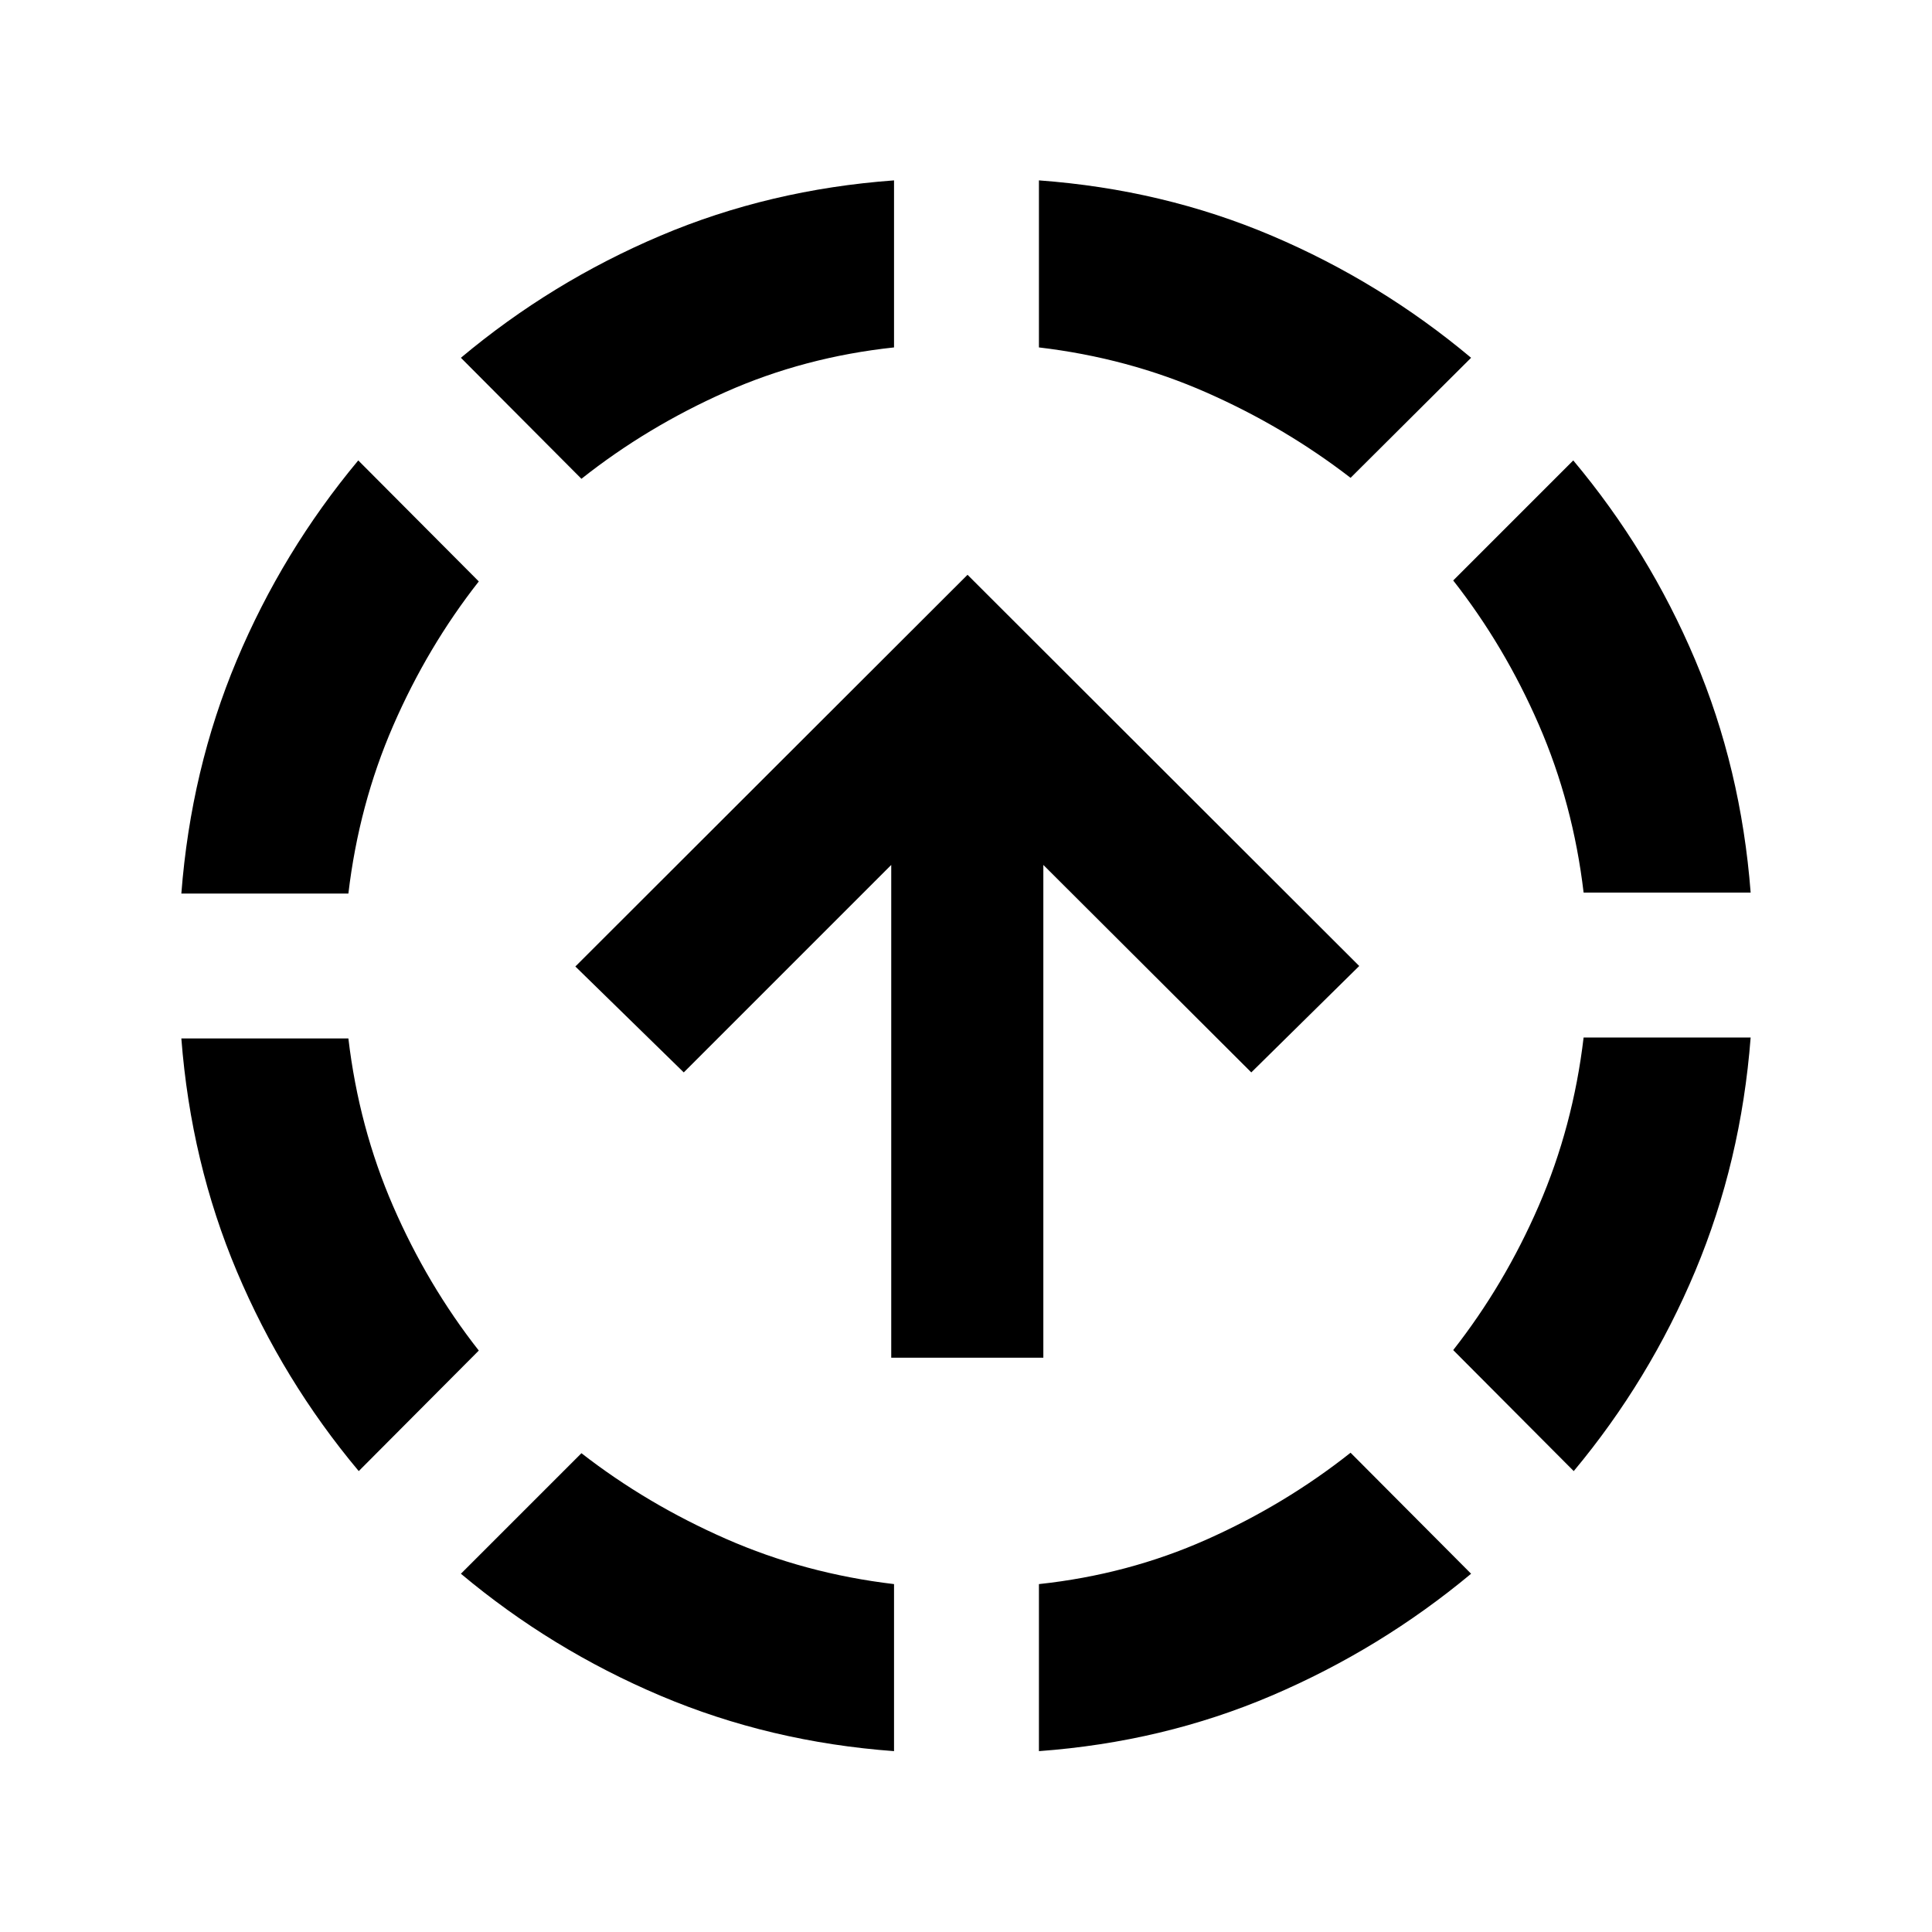 <svg xmlns="http://www.w3.org/2000/svg" height="20" viewBox="0 -960 960 960" width="20"><path d="M178.26-229.02q-37.67-44.96-60.53-99.13Q94.87-382.33 90.11-444h83q5.24 44.28 22.26 83.42 17.02 39.15 42.54 71.67l-59.65 59.89ZM90.11-516q4.76-61.67 27.5-115.85 22.74-54.17 60.41-99.37l59.89 60.13q-25.52 32.52-42.54 71.67-17.02 39.14-22.26 83.42h-83ZM444.24-89.87q-61.67-4.52-115.97-27.5-54.29-22.98-99.25-60.65l59.89-59.89q32.52 25.28 71.79 42.54 39.26 17.26 83.54 22.5v83ZM288.91-722.09l-59.89-60.13q44.96-37.67 99.13-60.65 54.18-22.98 116.09-27.5v83q-44.52 4.76-83.66 22.14-39.15 17.38-71.67 43.14ZM516.24-89.87v-83q44.28-4.76 83.3-22.14 39.03-17.38 71.55-43.14l59.89 60.13q-44.96 37.43-99.01 60.53-54.06 23.1-115.73 27.62Zm154.85-632.7q-32.76-25.28-71.67-42.42-38.9-17.14-83.18-22.38v-83q61.67 4.52 115.73 27.5 54.05 22.98 99.01 60.65l-59.89 59.65Zm110.89 493.55-59.89-60.13q25.52-32.52 42.54-71.78 17.02-39.27 22.26-83.55h83q-4.76 61.68-27.5 115.97-22.74 54.29-60.41 99.49Zm4.91-287.46q-5.24-44.28-22.26-83.42-17.02-39.14-42.54-71.67l59.65-59.65q37.67 44.96 60.53 99.01 22.86 54.06 27.62 115.73h-83ZM442.85-285.37v-244.85L339.76-427.13l-53.87-52.63 194.87-194.63L675.39-480l-53.63 52.87-103.33-103.09v244.85h-75.58Z"/></svg>
